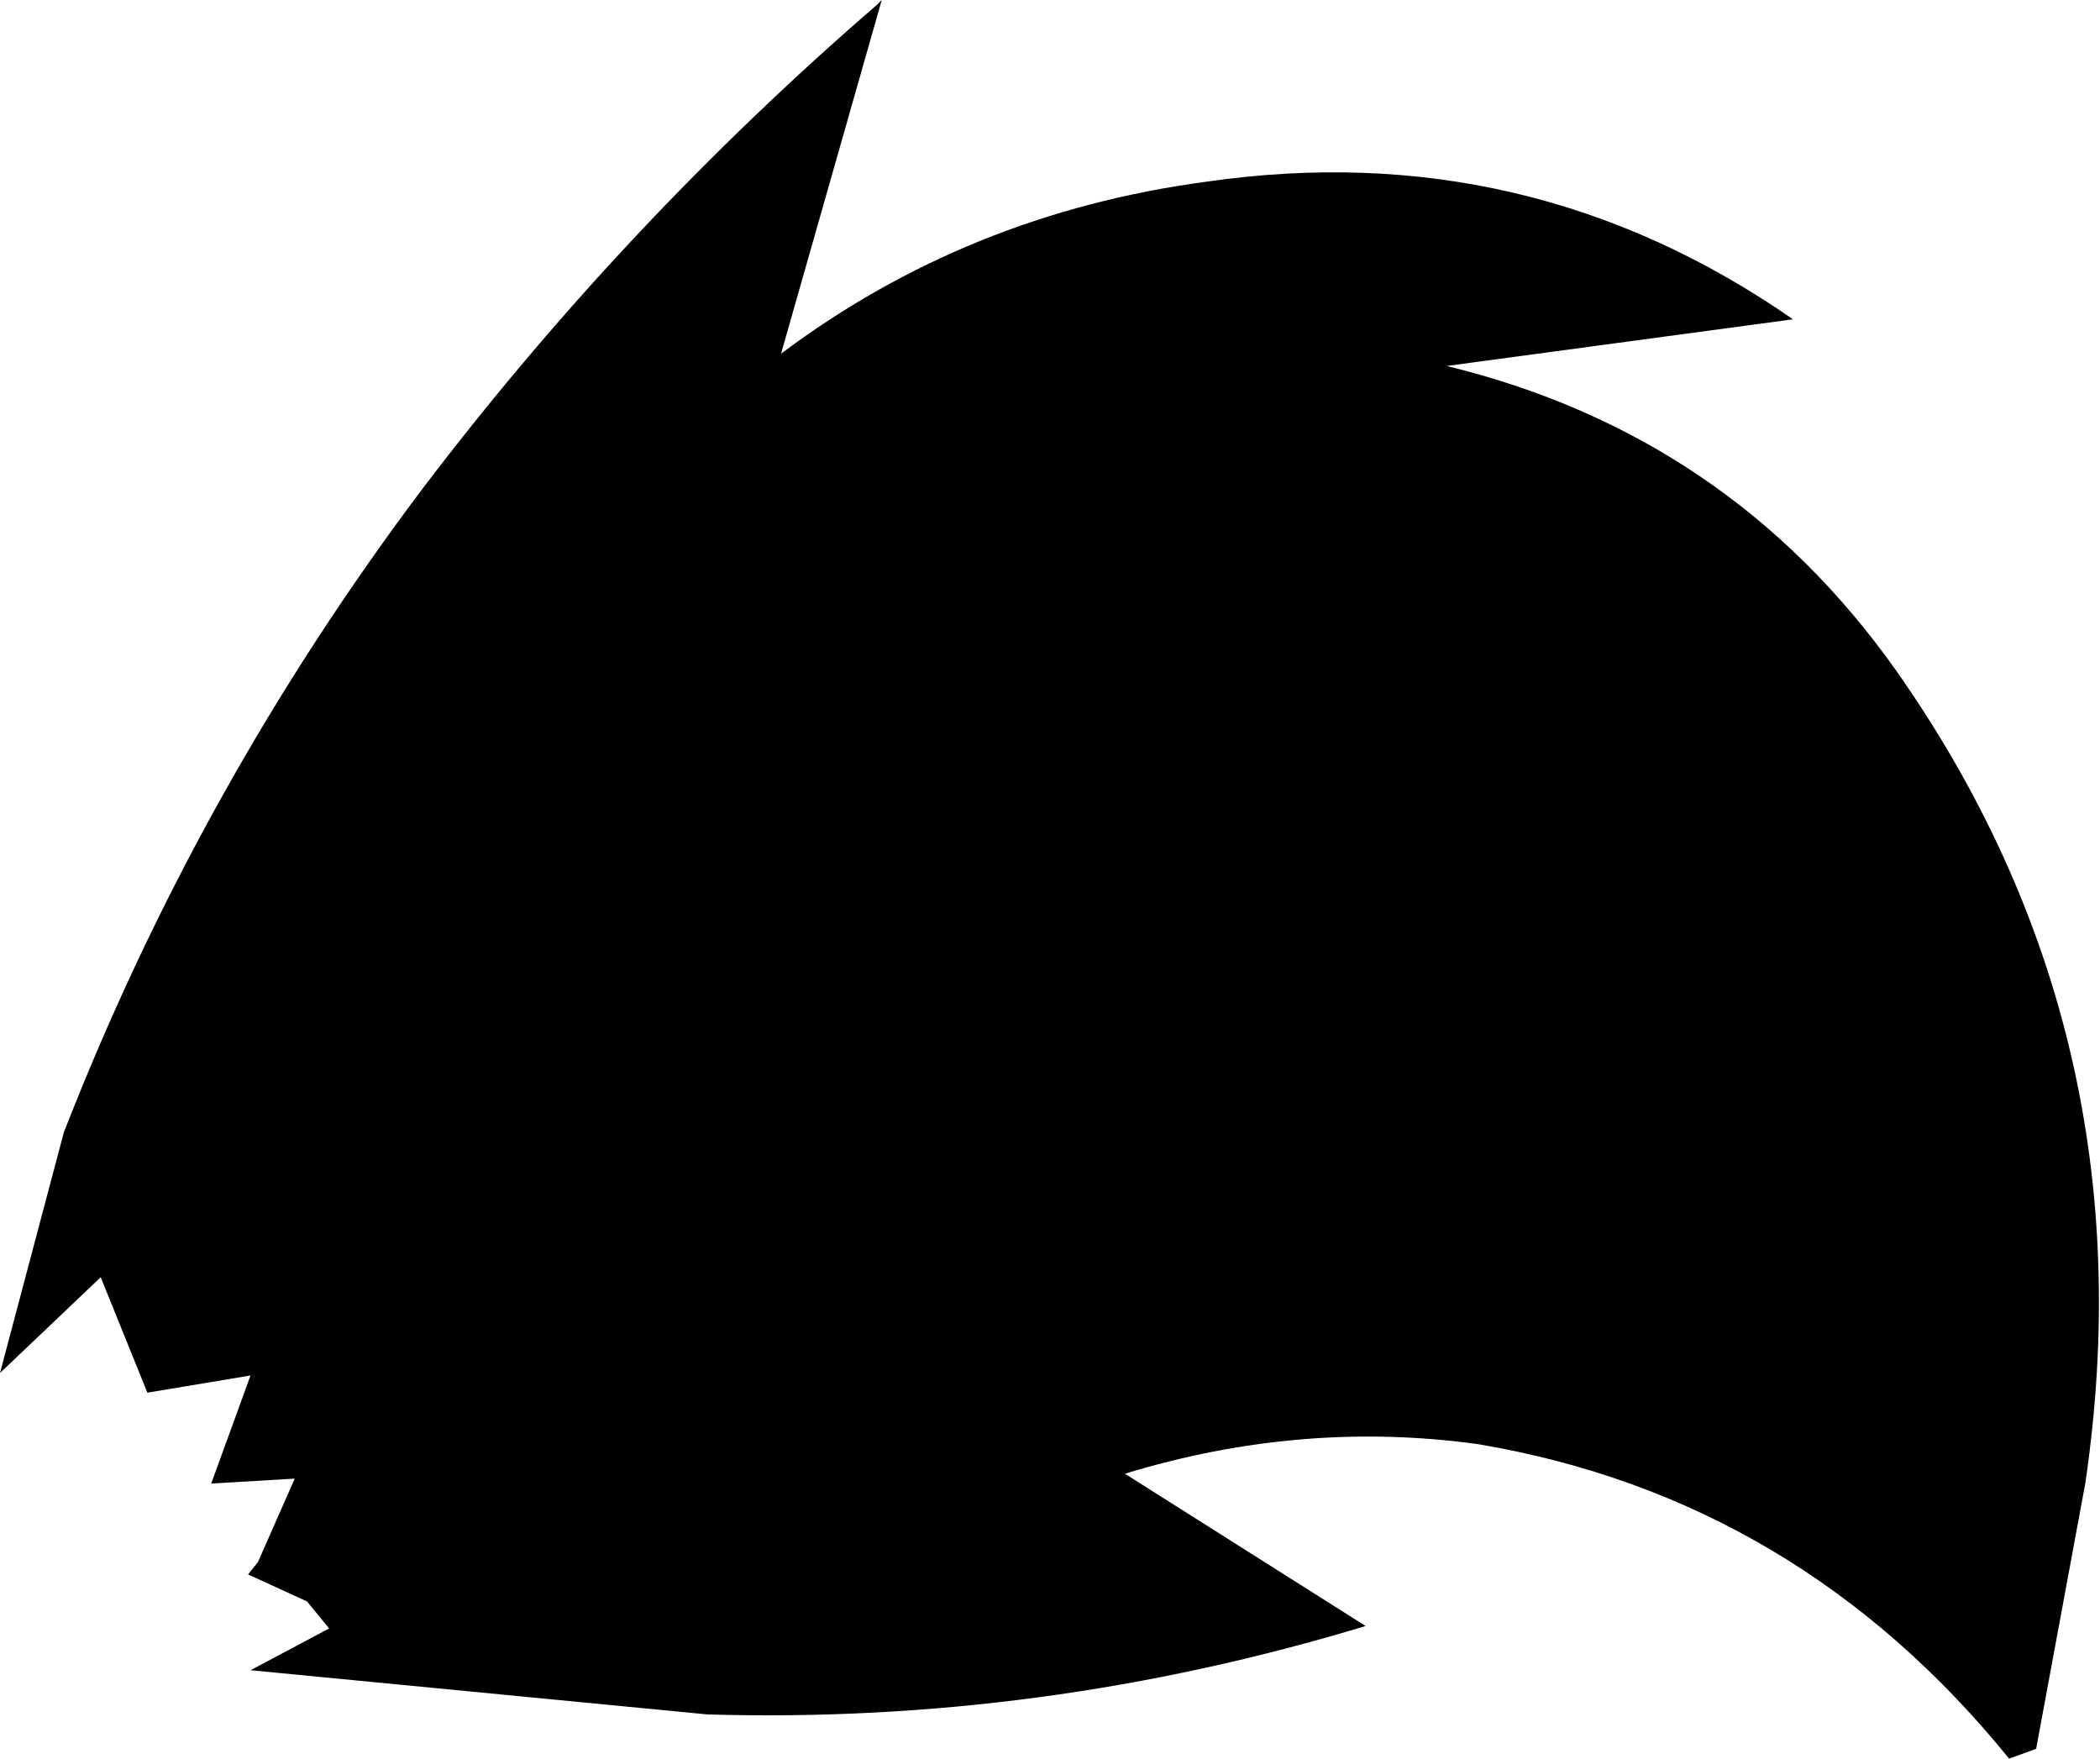<?xml version="1.0" encoding="UTF-8" standalone="no"?>
<svg xmlns:xlink="http://www.w3.org/1999/xlink" height="35.8px" width="42.75px" xmlns="http://www.w3.org/2000/svg">
  <g transform="matrix(1.0, 0.0, 0.0, 1.0, -460.3, -427.05)">
    <path d="M489.75 434.5 Q495.5 435.9 498.9 440.7 504.1 448.1 502.75 457.25 L501.75 462.65 501.2 462.85 Q496.9 457.55 490.4 456.45 486.8 455.95 483.2 457.05 L488.1 460.15 Q481.5 462.15 474.7 461.95 L465.4 461.05 467.0 460.2 466.55 459.65 465.35 459.1 465.55 458.85 466.3 457.15 464.6 457.25 465.4 455.05 463.3 455.4 462.35 453.05 460.3 455.0 461.6 450.1 Q464.35 443.05 468.9 437.0 473.0 431.6 478.15 427.15 L478.25 427.05 476.2 434.25 Q480.0 431.4 484.85 430.75 491.4 429.8 496.8 433.55 L489.75 434.5" fill="#000000" fill-rule="evenodd" stroke="none"/>
  </g>
</svg>

